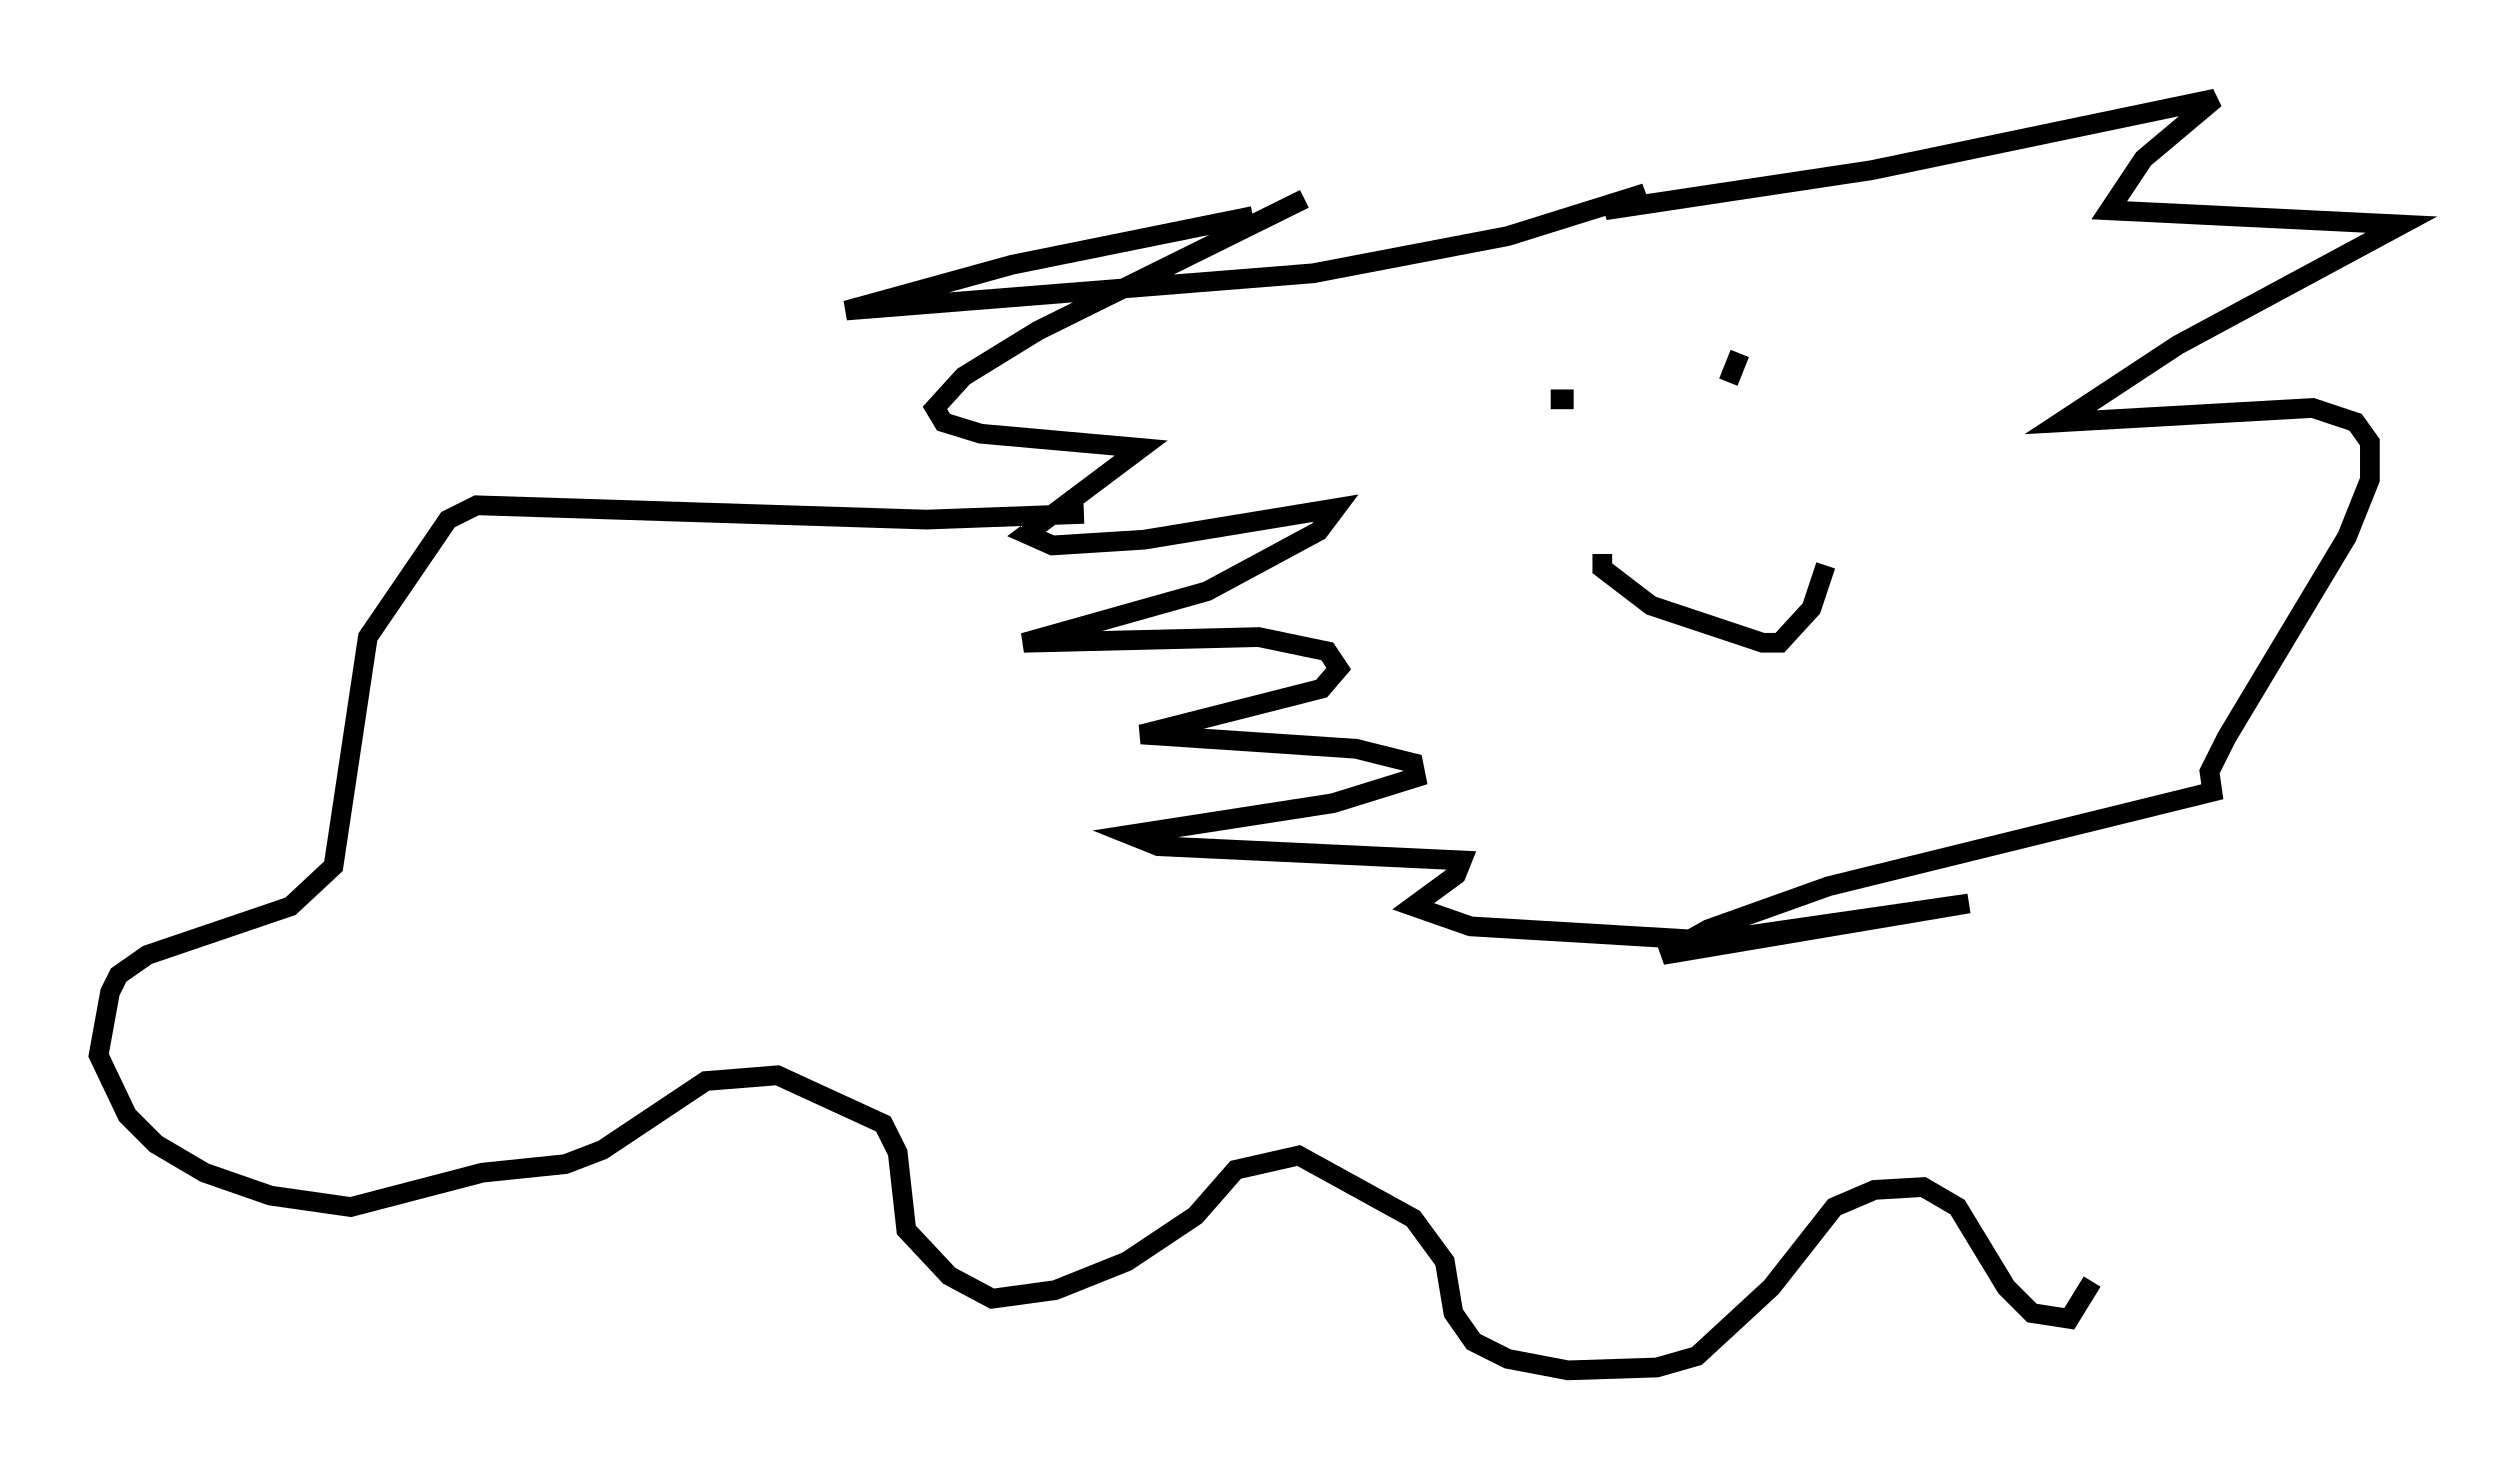 <?xml version="1.0" encoding="utf-8" ?>
<svg baseProfile="full" height="74.491" version="1.1" width="126.782" xmlns="http://www.w3.org/2000/svg" xmlns:ev="http://www.w3.org/2001/xml-events" xmlns:xlink="http://www.w3.org/1999/xlink"><defs /><rect fill="white" height="74.491" width="126.782" x="0" y="0" /><path d="M69.346, 7.469 m-3.196, 2.615 l-13.508, 6.682 -3.777, 2.324 l-1.453, 1.598 0.436, 0.726 l1.888, 0.581 8.134, 0.726 l-5.81, 4.358 1.307, 0.581 l4.648, -0.291 9.732, -1.598 l-0.872, 1.162 -5.665, 3.05 l-9.296, 2.615 11.911, -0.291 l3.486, 0.726 0.581, 0.872 l-0.872, 1.017 -9.151, 2.324 l10.894, 0.726 2.905, 0.726 l0.145, 0.726 -4.212, 1.307 l-10.313, 1.598 1.453, 0.581 l15.397, 0.726 -0.291, 0.726 l-2.179, 1.598 2.905, 1.017 l12.201, 0.726 13.073, -1.888 l-15.542, 2.615 2.324, -1.307 l6.101, -2.179 19.464, -4.793 l-0.145, -1.017 0.872, -1.743 l6.101, -10.168 1.162, -2.905 l0.0, -1.888 -0.726, -1.017 l-2.179, -0.726 -12.782, 0.726 l5.955, -3.922 11.33, -6.101 l-14.816, -0.726 1.743, -2.615 l3.631, -3.05 -17.43, 3.631 l-13.508, 2.034 2.034, -0.872 l-6.972, 2.179 -9.877, 1.888 l-23.676, 1.888 8.425, -2.324 l12.201, -2.469 m16.268, 9.296 l-1.162, 0.0 m9.587, -2.324 l-0.581, 1.453 m-6.391, 8.715 l0.0, 0.726 2.469, 1.888 l5.665, 1.888 0.872, 0.0 l1.598, -1.743 0.726, -2.179 m-37.62, -2.615 l-7.989, 0.291 -22.804, -0.726 l-1.453, 0.726 -4.067, 5.955 l-1.743, 11.62 -2.179, 2.034 l-7.263, 2.469 -1.453, 1.017 l-0.436, 0.872 -0.581, 3.196 l1.453, 3.05 1.453, 1.453 l2.469, 1.453 3.341, 1.162 l4.067, 0.581 6.682, -1.743 l4.212, -0.436 1.888, -0.726 l5.229, -3.486 3.631, -0.291 l5.374, 2.469 0.726, 1.453 l0.436, 3.922 2.179, 2.324 l2.179, 1.162 3.196, -0.436 l3.631, -1.453 3.486, -2.324 l2.034, -2.324 3.196, -0.726 l5.81, 3.196 1.598, 2.179 l0.436, 2.615 1.017, 1.453 l1.743, 0.872 3.05, 0.581 l4.503, -0.145 2.034, -0.581 l3.777, -3.486 3.196, -4.067 l2.034, -0.872 2.469, -0.145 l1.743, 1.017 2.469, 4.067 l1.307, 1.307 1.888, 0.291 l1.162, -1.888 " fill="none" stroke="black" stroke-width="1" /></svg>